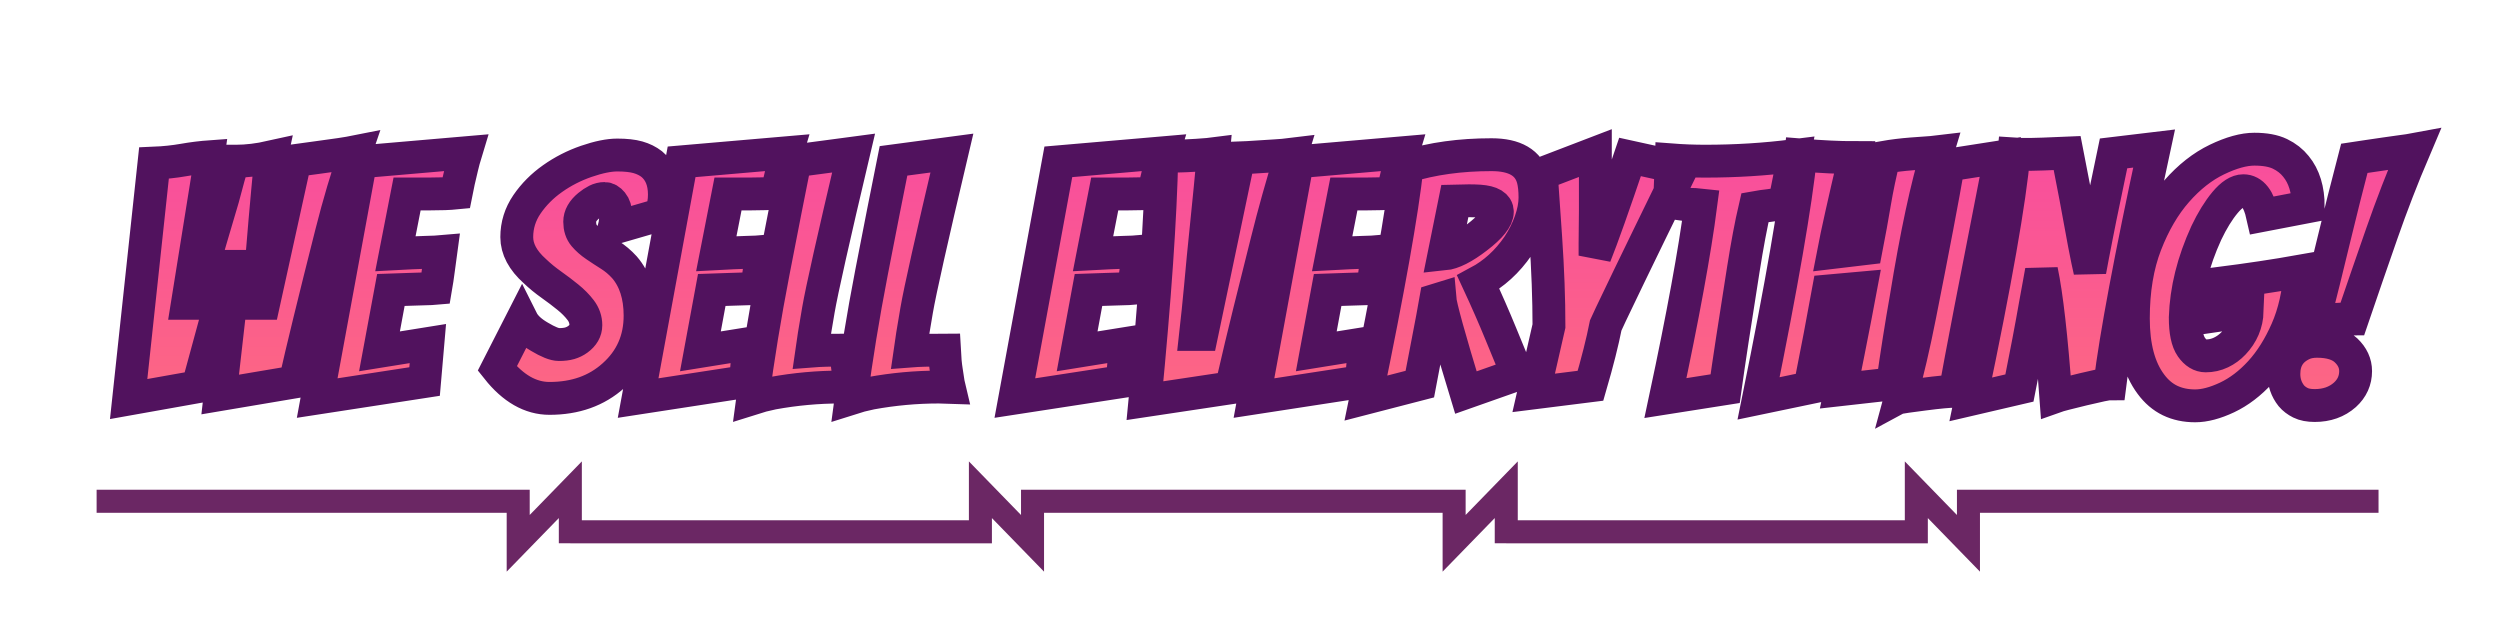 <?xml version="1.0" encoding="UTF-8" standalone="no" ?>
<!DOCTYPE svg PUBLIC "-//W3C//DTD SVG 1.1//EN" "http://www.w3.org/Graphics/SVG/1.1/DTD/svg11.dtd">
<svg xmlns="http://www.w3.org/2000/svg" xmlns:xlink="http://www.w3.org/1999/xlink" version="1.1" width="1280" height="324" viewBox="200 350 870 300" xml:space="preserve">
<desc>Created with Fabric.js 4.4.0</desc>
<defs>
</defs>
<g transform="matrix(1 0 0 1 640 512)" id="background-logo"  >
<rect style="stroke: none; stroke-width: 0; stroke-dasharray: none; stroke-linecap: butt; stroke-dashoffset: 0; stroke-linejoin: miter; stroke-miterlimit: 4; fill: rgb(255,255,255); fill-opacity: 0; fill-rule: nonzero; opacity: 1;"  paint-order="stroke"  x="-640" y="-512" rx="0" ry="0" width="1280" height="1024" />
</g>
<g transform="matrix(1.921 0 0 1.921 636.535 472.755)" id="text-logo"  >
<g style=""  paint-order="stroke"   >
		<g transform="matrix(1 0 0 1 0 0)" id="text-logo-path-0"  >
<linearGradient id="SVGID_571068" gradientUnits="userSpaceOnUse" gradientTransform="matrix(1 0 0 1 3.36 -61.5)"  x1="0" y1="0" x2="0" y2="93">
<stop offset="0%" style="stop-color:rgb(248,77,158);stop-opacity: 1"/>
<stop offset="100%" style="stop-color:rgb(255,116,117);stop-opacity: 1"/>
</linearGradient>
<filter id="SVGID_571065" y="-27.095%" height="154.191%" x="-20.799%" width="141.597%" >
	<feGaussianBlur in="SourceAlpha" stdDeviation="0"></feGaussianBlur>
	<feOffset dx="4.505" dy="4.505" result="oBlur" ></feOffset>
	<feFlood flood-color="rgb(81,18,94)" flood-opacity="1"/>
	<feComposite in2="oBlur" operator="in" />
	<feMerge>
		<feMergeNode></feMergeNode>
		<feMergeNode in="SourceGraphic"></feMergeNode>
	</feMerge>
</filter>
<path style="stroke: rgb(81,18,94); stroke-width: 8.11; stroke-dasharray: none; stroke-linecap: butt; stroke-dashoffset: 0; stroke-linejoin: miter; stroke-miterlimit: 4; fill: url(#SVGID_571068); fill-rule: nonzero; opacity: 1;filter: url(#SVGID_571065);"  paint-order="stroke"  transform=" translate(-285.395, 29.75)" d="M 20.42 -2.72 L 3.36 0.32 L 9.61 -57.9 Q 13.45 -58.06 16.86 -58.66 Q 20.26 -59.26 23.62 -59.5 L 23.62 -59.5 Q 23.62 -59.34 17.86 -23.3 L 17.86 -23.3 L 19.14 -23.3 Q 21.46 -31.79 23.62 -39.12 Q 25.79 -46.45 26.59 -49.17 L 26.59 -49.17 Q 28.19 -55.25 29.15 -58.38 L 29.15 -58.38 L 29.87 -58.38 Q 33.87 -58.38 38.52 -59.42 L 38.52 -59.42 Q 38.36 -58.7 38.16 -56.42 Q 37.96 -54.13 37.64 -50.89 Q 37.32 -47.65 37 -43.76 Q 36.68 -39.88 36.36 -36.12 L 36.36 -36.12 Q 35.79 -29.31 35.15 -23.3 L 35.15 -23.3 L 36.68 -23.3 L 44.44 -58.54 Q 47.25 -58.94 49.81 -59.26 L 49.81 -59.26 Q 56.54 -60.14 59.34 -60.7 L 59.34 -60.7 Q 56.13 -51.41 53.41 -40.68 L 53.41 -40.68 Q 47.01 -15.38 44.44 -3.92 L 44.44 -3.92 L 25.95 -0.8 L 29.55 -32.43 L 28.51 -32.43 L 20.42 -2.72 Z M 76.39 -4 L 49.89 0.08 L 60.62 -58.22 L 86.56 -60.46 Q 86 -58.62 85.6 -56.9 Q 85.2 -55.17 84.8 -53.49 Q 84.4 -51.81 84.16 -50.53 L 84.16 -50.53 Q 81.76 -50.29 77.6 -50.29 L 77.6 -50.29 L 72.07 -50.29 L 69.19 -35.55 Q 73.59 -35.79 76.55 -35.88 Q 79.52 -35.96 80.4 -36.04 L 80.4 -36.04 Q 80.08 -33.71 79.8 -31.51 Q 79.52 -29.31 79.12 -26.99 L 79.12 -26.99 Q 78.24 -26.91 76.39 -26.87 Q 74.55 -26.83 72.55 -26.75 Q 70.55 -26.67 68.07 -26.59 L 68.07 -26.59 L 65.26 -11.45 L 77.2 -13.37 L 76.39 -4 Z M 94.33 -7.21 L 94.33 -7.21 L 100.42 -19.14 Q 101.54 -16.9 104.74 -15.05 L 104.74 -15.05 Q 107.95 -13.13 109.55 -13.13 Q 111.15 -13.13 112.23 -13.45 Q 113.31 -13.77 114.19 -14.41 L 114.19 -14.41 Q 116.19 -15.86 116.19 -17.9 Q 116.19 -19.94 114.91 -21.62 Q 113.63 -23.3 111.75 -24.82 Q 109.87 -26.35 107.67 -27.91 Q 105.46 -29.47 103.62 -31.23 L 103.62 -31.23 Q 99.14 -35.23 99.14 -39.64 Q 99.14 -44.04 101.66 -47.73 Q 104.18 -51.41 107.99 -54.09 Q 111.79 -56.78 116.31 -58.34 Q 120.84 -59.9 123.96 -59.9 Q 127.08 -59.9 129.05 -59.34 Q 131.01 -58.78 132.45 -57.66 L 132.45 -57.66 Q 135.57 -55.09 135.57 -50.13 L 135.57 -50.13 Q 135.57 -48.93 135.37 -47.81 Q 135.17 -46.69 135.01 -45.32 L 135.01 -45.32 L 123.16 -41.88 Q 123.56 -43.48 123.56 -45.24 Q 123.56 -47.01 122.68 -48.09 Q 121.8 -49.17 120.8 -49.17 Q 119.8 -49.17 118.84 -48.69 Q 117.88 -48.21 116.91 -47.41 L 116.91 -47.41 Q 114.67 -45.56 114.67 -43.44 Q 114.67 -41.32 115.79 -40 Q 116.91 -38.68 118.56 -37.56 Q 120.2 -36.44 122.12 -35.23 Q 124.04 -34.03 125.72 -32.19 L 125.72 -32.19 Q 129.57 -27.71 129.57 -20.26 L 129.57 -20.26 Q 129.57 -11.29 123 -5.45 L 123 -5.45 Q 116.75 0.16 107.22 0.16 L 107.22 0.16 Q 100.18 0.16 94.33 -7.21 Z M 155.59 -4 L 129.09 0.08 L 139.82 -58.22 L 165.76 -60.46 Q 165.2 -58.62 164.8 -56.9 Q 164.4 -55.17 164 -53.49 Q 163.6 -51.81 163.36 -50.53 L 163.36 -50.53 Q 160.96 -50.29 156.79 -50.29 L 156.79 -50.29 L 151.27 -50.29 L 148.38 -35.55 Q 152.79 -35.79 155.75 -35.88 Q 158.71 -35.96 159.6 -36.04 L 159.6 -36.04 Q 159.28 -33.71 159 -31.51 Q 158.71 -29.31 158.31 -26.99 L 158.31 -26.99 Q 157.43 -26.91 155.59 -26.87 Q 153.75 -26.83 151.75 -26.75 Q 149.75 -26.67 147.26 -26.59 L 147.26 -26.59 L 144.46 -11.45 L 156.39 -13.37 L 155.59 -4 Z M 157.35 0.16 L 157.35 0.16 Q 159.28 -14.65 162.44 -30.99 Q 165.6 -47.33 167.84 -58.46 L 167.84 -58.46 L 182.26 -60.38 Q 174.81 -28.83 173.57 -21.62 Q 172.33 -14.41 171.93 -11.53 L 171.93 -11.53 Q 174.97 -11.77 180.42 -11.77 L 180.42 -11.77 Q 180.58 -8.65 180.9 -6.69 Q 181.22 -4.72 181.34 -3.8 Q 181.46 -2.88 181.54 -2.56 L 181.54 -2.56 L 179.05 -2.64 Q 170.65 -2.64 162.32 -1.12 L 162.32 -1.12 Q 159.6 -0.56 157.35 0.16 Z M 181.62 0.16 L 181.62 0.16 Q 183.54 -14.65 186.7 -30.99 Q 189.87 -47.33 192.11 -58.46 L 192.11 -58.46 L 206.52 -60.38 Q 199.07 -28.83 197.83 -21.62 Q 196.59 -14.41 196.19 -11.53 L 196.19 -11.53 Q 199.23 -11.77 204.68 -11.77 L 204.68 -11.77 Q 204.84 -8.65 205.16 -6.69 Q 205.48 -4.72 205.6 -3.8 Q 205.72 -2.88 205.8 -2.56 L 205.8 -2.56 L 203.32 -2.64 Q 194.91 -2.64 186.58 -1.12 L 186.58 -1.12 Q 183.86 -0.56 181.62 0.16 Z M 248.56 -4 L 222.06 0.08 L 232.79 -58.22 L 258.73 -60.46 Q 258.17 -58.62 257.77 -56.9 Q 257.37 -55.17 256.97 -53.49 Q 256.57 -51.81 256.33 -50.53 L 256.33 -50.53 Q 253.93 -50.29 249.76 -50.29 L 249.76 -50.29 L 244.24 -50.29 L 241.36 -35.55 Q 245.76 -35.79 248.72 -35.88 Q 251.69 -35.96 252.57 -36.04 L 252.57 -36.04 Q 252.25 -33.71 251.97 -31.51 Q 251.69 -29.31 251.29 -26.99 L 251.29 -26.99 Q 250.4 -26.91 248.56 -26.87 Q 246.72 -26.83 244.72 -26.75 Q 242.72 -26.67 240.23 -26.59 L 240.23 -26.59 L 237.43 -11.45 L 249.36 -13.37 L 248.56 -4 Z M 275.47 -2.48 L 254.17 0.72 Q 257.85 -37 258.33 -59.58 L 258.33 -59.58 Q 264.26 -59.58 269.78 -60.06 L 269.78 -60.06 L 271.06 -60.22 Q 270.18 -50.69 269.54 -44.56 Q 268.9 -38.44 268.54 -34.63 Q 268.18 -30.83 267.86 -27.31 L 267.86 -27.31 Q 267.3 -21.3 266.66 -15.62 L 266.66 -15.62 L 268.18 -15.62 L 277.31 -59.18 Q 279.55 -59.26 281.71 -59.42 Q 283.88 -59.58 286.12 -59.7 Q 288.36 -59.82 290.28 -60.06 L 290.28 -60.06 Q 286.84 -48.93 284.32 -38.8 Q 281.79 -28.67 279.91 -21.14 Q 278.03 -13.61 275.47 -2.48 L 275.47 -2.48 Z M 307.58 -4 L 281.07 0.08 L 291.8 -58.22 L 317.75 -60.46 Q 317.19 -58.62 316.79 -56.9 Q 316.39 -55.17 315.99 -53.49 Q 315.59 -51.81 315.35 -50.53 L 315.35 -50.53 Q 312.95 -50.29 308.78 -50.29 L 308.78 -50.29 L 303.26 -50.29 L 300.37 -35.55 Q 304.78 -35.79 307.74 -35.88 Q 310.7 -35.96 311.58 -36.04 L 311.58 -36.04 Q 311.26 -33.71 310.98 -31.51 Q 310.7 -29.31 310.3 -26.99 L 310.3 -26.99 Q 309.42 -26.91 307.58 -26.87 Q 305.74 -26.83 303.74 -26.75 Q 301.73 -26.67 299.25 -26.59 L 299.25 -26.59 L 296.45 -11.45 L 308.38 -13.37 L 307.58 -4 Z M 321.99 -3.36 L 308.7 0.08 Q 317.03 -40.2 318.87 -57.1 L 318.87 -57.1 Q 328.16 -59.98 339.69 -59.98 L 339.69 -59.98 Q 348.34 -59.98 349.94 -53.97 L 349.94 -53.97 Q 350.42 -52.13 350.42 -49.41 Q 350.42 -46.69 349.3 -43.52 Q 348.18 -40.36 346.26 -37.48 L 346.26 -37.48 Q 342.25 -31.63 336.41 -28.51 L 336.41 -28.51 Q 339.53 -21.78 341.97 -15.82 Q 344.42 -9.85 346.1 -5.77 L 346.1 -5.77 L 333.37 -1.28 Q 327.2 -21.54 326.96 -24.42 L 326.96 -24.42 L 325.92 -24.1 Q 325.28 -20.42 324 -13.85 Q 322.71 -7.29 321.99 -3.36 L 321.99 -3.36 Z M 330.64 -48.53 L 328 -35.47 Q 331.2 -35.79 336.09 -39.56 L 336.09 -39.56 Q 341.13 -43.4 341.13 -45.88 L 341.13 -45.88 Q 341.13 -48.21 336.73 -48.53 L 336.73 -48.53 Q 335.45 -48.61 334.17 -48.61 L 334.17 -48.61 L 330.64 -48.53 Z M 364.12 -2.96 L 350.1 -1.2 L 353.87 -17.7 Q 353.87 -27.63 353.06 -39.64 Q 352.26 -51.65 352.1 -53.49 L 352.1 -53.49 L 351.94 -55.25 L 365.32 -60.38 L 365.32 -46.13 L 365.24 -38.12 L 365.24 -35.07 Q 367.88 -41.64 373.88 -59.42 L 373.88 -59.42 L 386.62 -56.62 Q 382.21 -47.65 378.69 -40.36 L 378.69 -40.36 L 373.56 -29.79 Q 372.04 -26.59 370.56 -23.54 Q 369.08 -20.5 367.88 -17.86 L 367.88 -17.86 Q 366.68 -11.77 364.12 -2.96 L 364.12 -2.96 Z M 397.35 -2.24 L 382.61 0.08 Q 389.1 -30.35 391.34 -47.57 L 391.34 -47.57 Q 389.9 -47.73 388.46 -47.73 L 388.46 -47.73 L 387.5 -47.73 Q 387.26 -47.73 387.02 -47.73 L 387.02 -47.73 L 383.65 -48.21 L 384.05 -58.7 Q 388.22 -58.38 392.46 -58.38 L 392.46 -58.38 Q 403.67 -58.38 414.32 -59.74 L 414.32 -59.74 L 413.44 -55.33 Q 413.04 -53.49 412.68 -51.53 Q 412.32 -49.57 412 -48.13 L 412 -48.13 Q 410.16 -47.65 408.32 -47.45 Q 406.48 -47.25 404.71 -46.93 L 404.71 -46.93 Q 403.27 -40.76 401.83 -31.63 L 401.83 -31.63 Q 398.63 -11.45 397.35 -2.24 L 397.35 -2.24 Z M 418.25 -2.48 L 405.6 0.16 Q 414.16 -41.96 416.01 -59.9 L 416.01 -59.9 Q 423.69 -59.26 429.3 -59.26 L 429.3 -59.26 Q 425.38 -42.6 424.09 -35.88 L 424.09 -35.88 L 432.18 -36.84 Q 433.3 -42.6 434.22 -48.09 Q 435.14 -53.57 436.59 -59.34 L 436.59 -59.34 Q 439.79 -59.9 443.39 -60.18 Q 447 -60.46 448.36 -60.54 L 448.36 -60.54 L 449.72 -60.7 Q 445.79 -47.89 442.03 -24.74 L 442.03 -24.74 Q 440.19 -14.33 438.67 -3.44 L 438.67 -3.44 L 425.86 -2 Q 426.9 -6.89 427.74 -11.21 Q 428.58 -15.54 429.42 -19.78 Q 430.26 -24.02 430.82 -27.07 L 430.82 -27.07 L 422.81 -26.35 Q 420.97 -16.18 418.25 -2.48 L 418.25 -2.48 Z M 440.67 -0.08 L 440.67 -0.08 Q 443.23 -9.37 445.39 -20.34 L 445.39 -20.34 Q 450.36 -45.4 452.44 -57.42 L 452.44 -57.42 L 465.25 -59.42 Q 456.13 -12.97 454.12 -1.6 L 454.12 -1.6 Q 451.88 -1.6 446.36 -0.88 Q 440.83 -0.16 440.67 -0.08 Z M 469.98 -2.4 L 457.97 0.4 Q 467.1 -43.08 468.62 -60.14 L 468.62 -60.14 Q 469.74 -60.06 470.46 -60.06 L 470.46 -60.06 L 472.78 -60.06 Q 474.38 -60.06 481.75 -60.38 L 481.75 -60.38 Q 482.87 -54.61 483.83 -49.65 L 483.83 -49.65 Q 486.39 -35.39 487.36 -31.31 L 487.36 -31.31 Q 487.68 -32.99 488.08 -35.15 Q 488.48 -37.32 488.96 -39.68 Q 489.44 -42.04 489.92 -44.52 L 489.92 -44.52 Q 490.72 -48.45 493.2 -60.3 L 493.2 -60.3 L 503.21 -61.5 Q 494.48 -21.06 492.32 -3.44 L 492.32 -3.44 Q 491.36 -3.44 485.71 -2.08 Q 480.07 -0.72 478.95 -0.32 L 478.95 -0.32 Q 477.35 -22.26 475.42 -31.39 L 475.42 -31.39 Q 475.18 -29.87 474.78 -27.83 Q 474.38 -25.79 473.98 -23.46 L 473.98 -23.46 Q 472.46 -14.73 469.98 -2.4 L 469.98 -2.4 Z M 502.41 -3.36 Q 498.09 -9.13 498.09 -19.58 Q 498.09 -30.03 501.13 -37.88 Q 504.17 -45.72 508.78 -50.97 Q 513.38 -56.21 518.71 -58.78 Q 524.03 -61.34 527.96 -61.34 Q 531.88 -61.34 534.28 -60.18 Q 536.68 -59.02 538.21 -57.1 L 538.21 -57.1 Q 541.25 -53.41 541.25 -47.17 L 541.25 -47.17 L 529.96 -45 Q 528.6 -51.09 525.23 -51.09 L 525.23 -51.09 Q 523.15 -51.09 520.71 -48.17 Q 518.27 -45.24 516.1 -40.68 L 516.1 -40.68 Q 511.22 -30.03 510.9 -19.78 L 510.9 -19.78 Q 510.9 -14.65 512.42 -12.49 Q 513.94 -10.33 515.94 -10.33 Q 517.95 -10.33 519.71 -11.17 Q 521.47 -12.01 522.83 -13.45 L 522.83 -13.45 Q 526.03 -16.82 526.19 -21.38 L 526.19 -21.38 L 517.46 -20.1 L 518.99 -28.19 Q 530.28 -29.63 539.25 -31.23 L 539.25 -31.23 Q 538.69 -22.9 535.96 -16.7 Q 533.24 -10.49 529.44 -6.33 Q 525.63 -2.16 521.23 -0.08 Q 516.82 2 513.34 2 Q 509.86 2 507.13 0.68 Q 504.41 -0.64 502.41 -3.36 L 502.41 -3.36 Z M 535.24 -5.85 L 535.24 -5.85 Q 535.24 -11.05 539.81 -13.21 L 539.81 -13.21 Q 541.33 -13.93 543.41 -13.93 L 543.41 -13.93 Q 548.21 -13.93 550.58 -11.69 Q 552.94 -9.45 552.94 -6.57 L 552.94 -6.57 Q 552.94 -3.12 550.3 -0.72 L 550.3 -0.72 Q 547.33 1.92 542.85 1.92 L 542.85 1.92 Q 540.69 1.92 539.33 1.24 Q 537.96 0.56 537.08 -0.48 L 537.08 -0.48 Q 535.24 -2.8 535.24 -5.85 Z M 542.61 -18.98 L 542.61 -18.98 Q 545.17 -28.99 547.57 -39 Q 549.98 -49.01 552.62 -59.1 L 552.62 -59.1 Q 554.14 -59.34 556.18 -59.62 Q 558.22 -59.9 560.27 -60.22 Q 562.31 -60.54 564.23 -60.78 Q 566.15 -61.02 567.43 -61.26 L 567.43 -61.26 Q 563.03 -50.93 559.39 -40.48 Q 555.74 -30.03 552.14 -19.46 L 552.14 -19.46 Q 549.74 -19.46 547.37 -19.3 Q 545.01 -19.14 542.61 -18.98 Z" stroke-linecap="round" />
</g>
</g>
</g>
<g transform="matrix(3.606 0 0 3.606 629.109 594.87)" id="shape-9fb3cac0-3541-4ec5-b502-975f25b7f308"  >
<g style=""  paint-order="stroke"   >
		<g transform="matrix(1 0 0 1 0 8.8818e-16)" id="path-01_00000052793575798338509190000012451360716198163874_"  >
<polygon style="stroke: none; stroke-width: 1; stroke-dasharray: none; stroke-linecap: butt; stroke-dashoffset: 0; stroke-linejoin: miter; stroke-miterlimit: 4; fill: rgb(107,39,100); fill-rule: nonzero; opacity: 1;"  paint-order="stroke"  points="150,-3.52 97.601,-3.52 96.088,-3.52 94.574,-3.52 94.574,-0.203 87.721,-7.246 87.721,0.494 36.837,0.494 36.837,-7.248 29.983,-0.205 29.983,-3.523 26.956,-3.523 26.956,-3.52 -25.443,-3.52 -26.956,-3.52 -28.47,-3.52 -28.47,-0.203 -35.322,-7.246 -35.322,0.494 -86.207,0.494 -86.207,-7.248 -93.061,-0.205 -93.061,-3.523 -96.088,-3.523 -96.088,-3.52 -150,-3.52 -150,-0.493 -96.088,-0.493 -96.088,7.246 -89.234,0.203 -89.234,3.52 -87.72,3.52 -87.72,3.521 -35.322,3.521 -35.322,3.523 -32.296,3.523 -32.296,0.205 -25.443,7.248 -25.443,-0.493 26.956,-0.493 26.956,7.246 33.81,0.203 33.81,3.52 35.323,3.52 35.323,3.521 87.721,3.521 87.721,3.523 90.748,3.523 90.748,0.205 97.601,7.248 97.601,-0.493 150,-0.493 " />
</g>
</g>
</g>
</svg>
